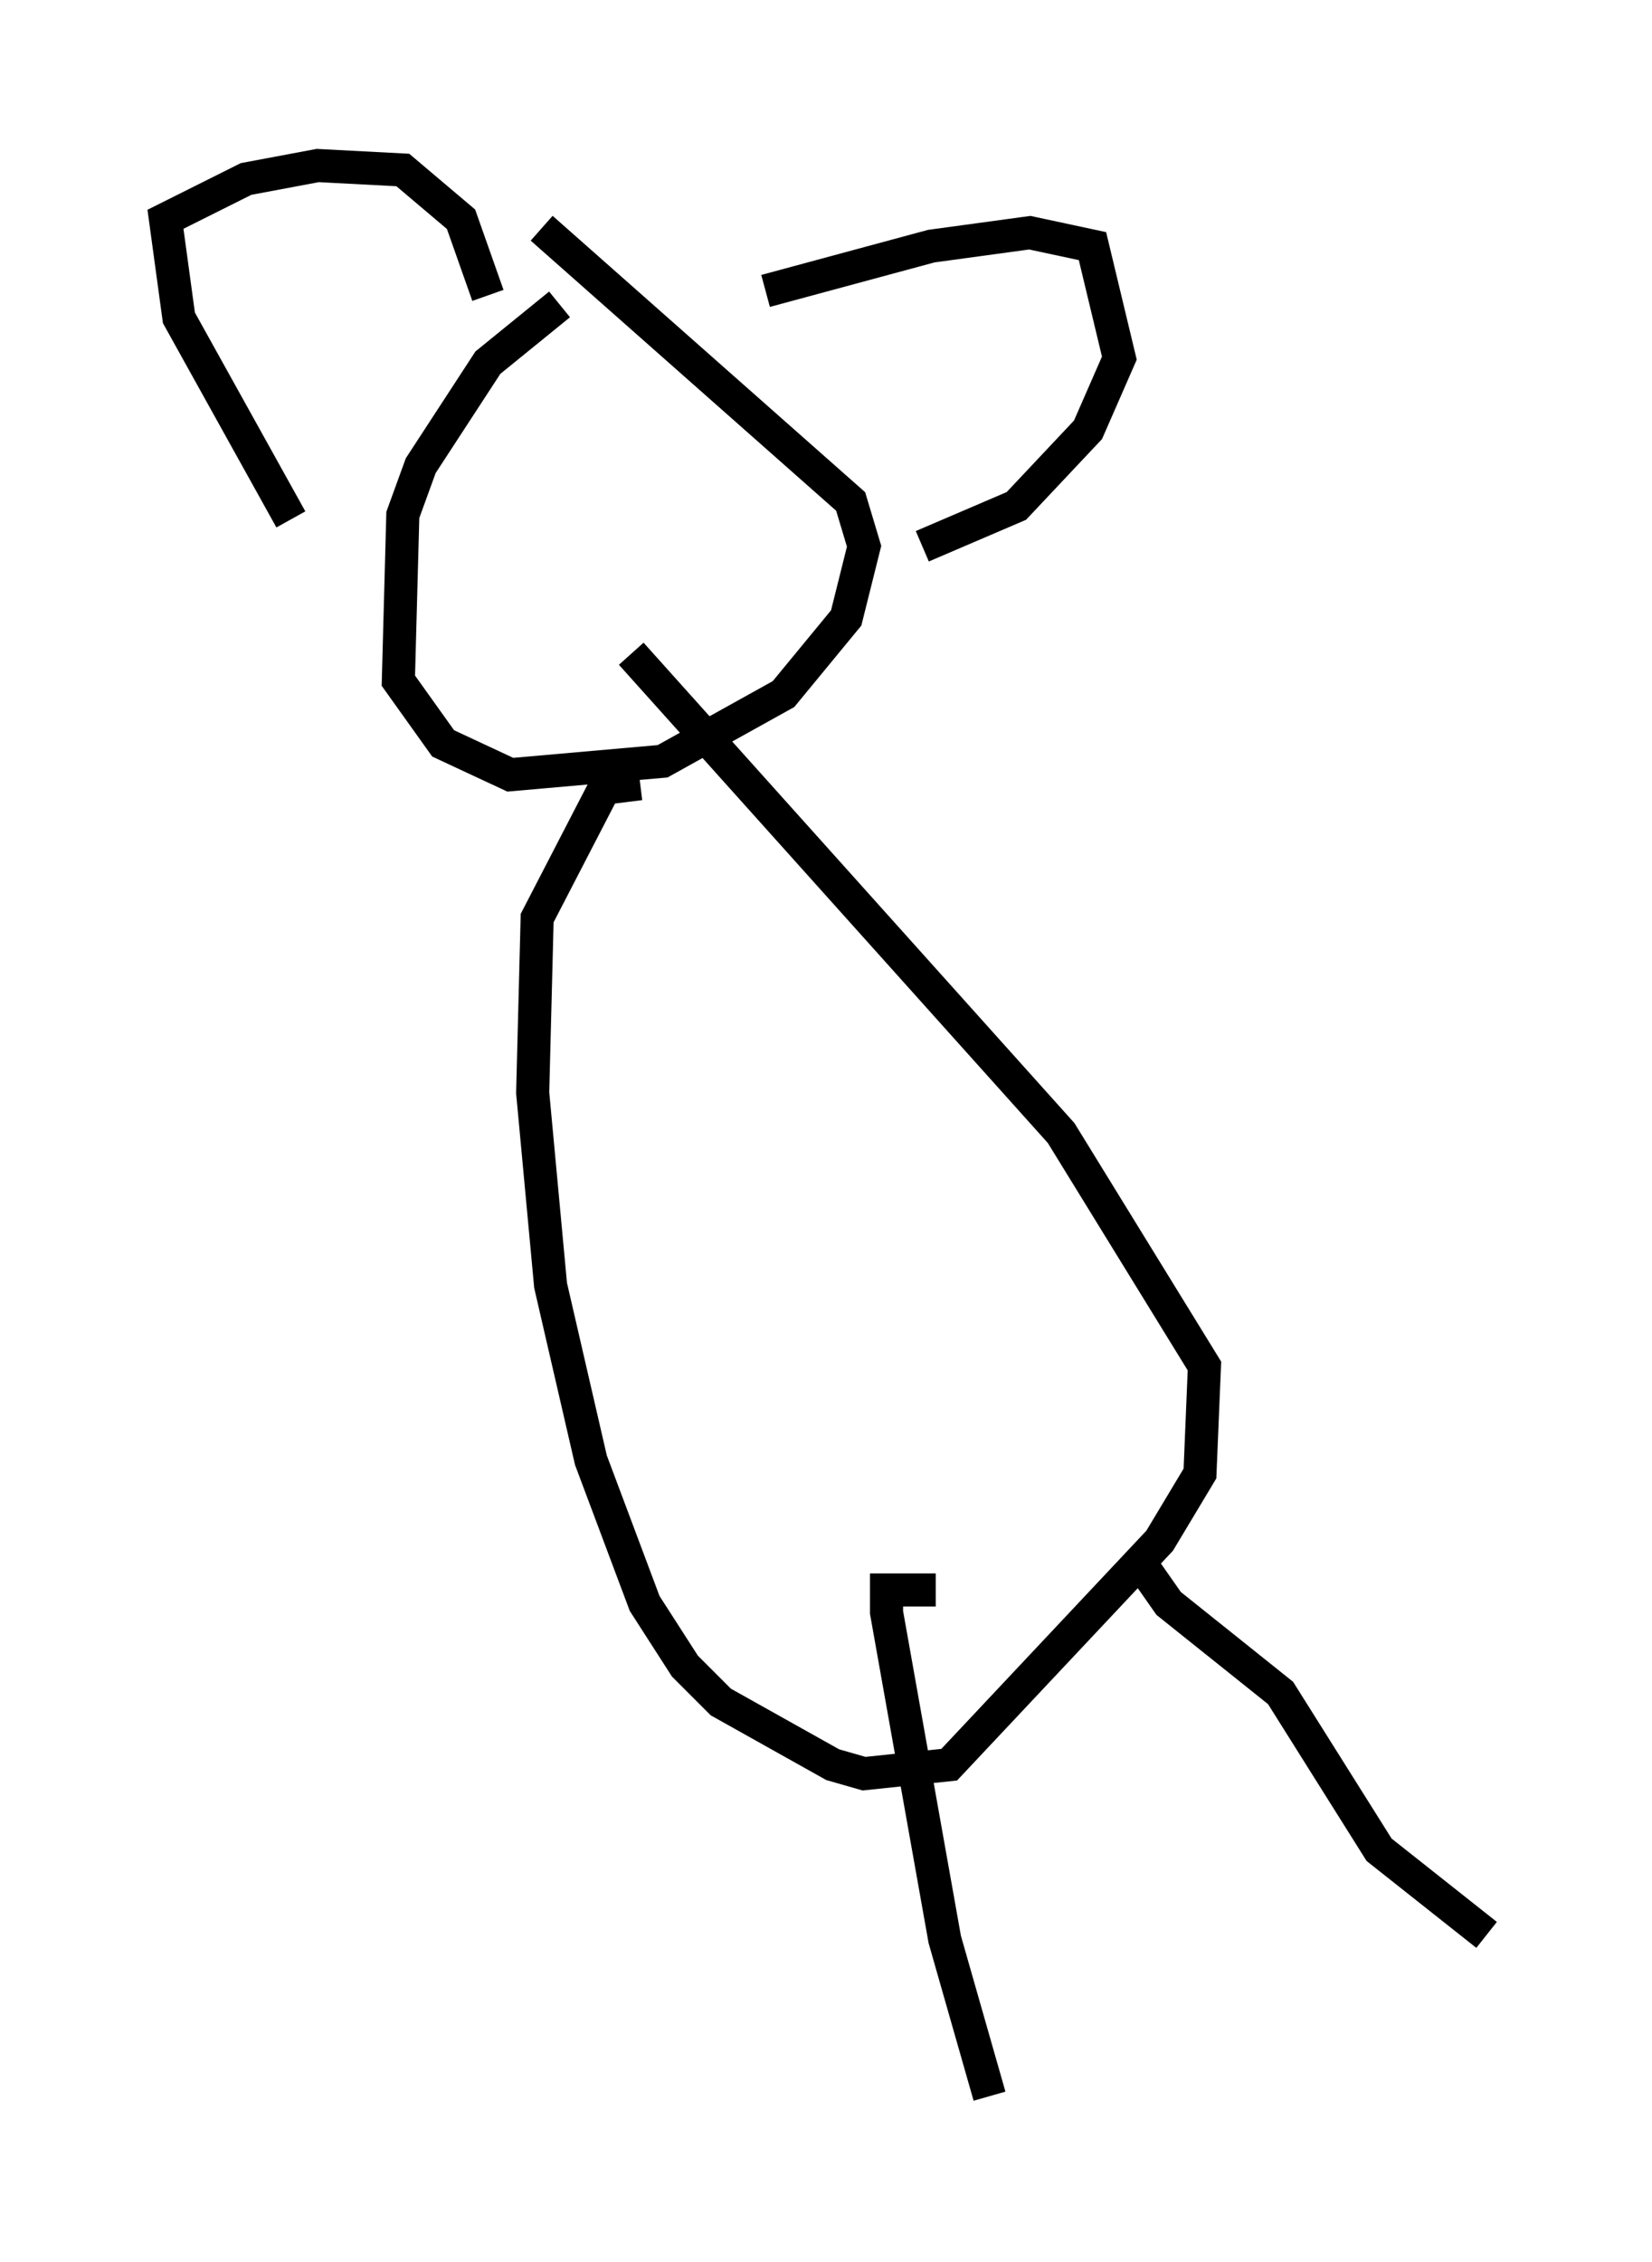 <?xml version="1.0" encoding="utf-8" ?>
<svg baseProfile="full" height="68.321" version="1.1" width="49.918" xmlns="http://www.w3.org/2000/svg" xmlns:ev="http://www.w3.org/2001/xml-events" xmlns:xlink="http://www.w3.org/1999/xlink"><defs /><rect fill="white" height="68.321" width="49.918" x="0" y="0" /><path d="M18.667, 8.654 m-1.759, 0.541 l-2.165, 1.759 -2.03, 3.112 l-0.541, 1.488 -0.135, 5.007 l1.353, 1.894 2.03, 0.947 l4.601, -0.406 3.654, -2.03 l1.894, -2.3 0.541, -2.165 l-0.406, -1.353 -9.337, -8.254 m-7.578, 8.796 l-3.383, -6.089 -0.406, -2.977 l2.436, -1.218 2.165, -0.406 l2.571, 0.135 1.759, 1.488 l0.812, 2.3 m8.39, -0.135 l5.007, -1.353 2.977, -0.406 l1.894, 0.406 0.812, 3.383 l-0.947, 2.165 -2.165, 2.3 l-2.842, 1.218 m-8.525, 7.172 l-1.083, 0.135 -2.03, 3.924 l-0.135, 5.277 0.541, 5.819 l1.218, 5.277 1.624, 4.33 l1.218, 1.894 1.083, 1.083 l3.383, 1.894 0.947, 0.271 l2.571, -0.271 6.36, -6.766 l1.218, -2.03 0.135, -3.248 l-4.33, -7.036 -12.99, -14.479 m9.202, 28.281 l-1.488, 0.0 0.0, 0.677 l1.759, 9.878 1.353, 4.736 m4.465, -16.238 l0.947, 1.353 3.383, 2.706 l2.977, 4.736 3.248, 2.571 " fill="none" stroke="black" stroke-width="1" /></svg>